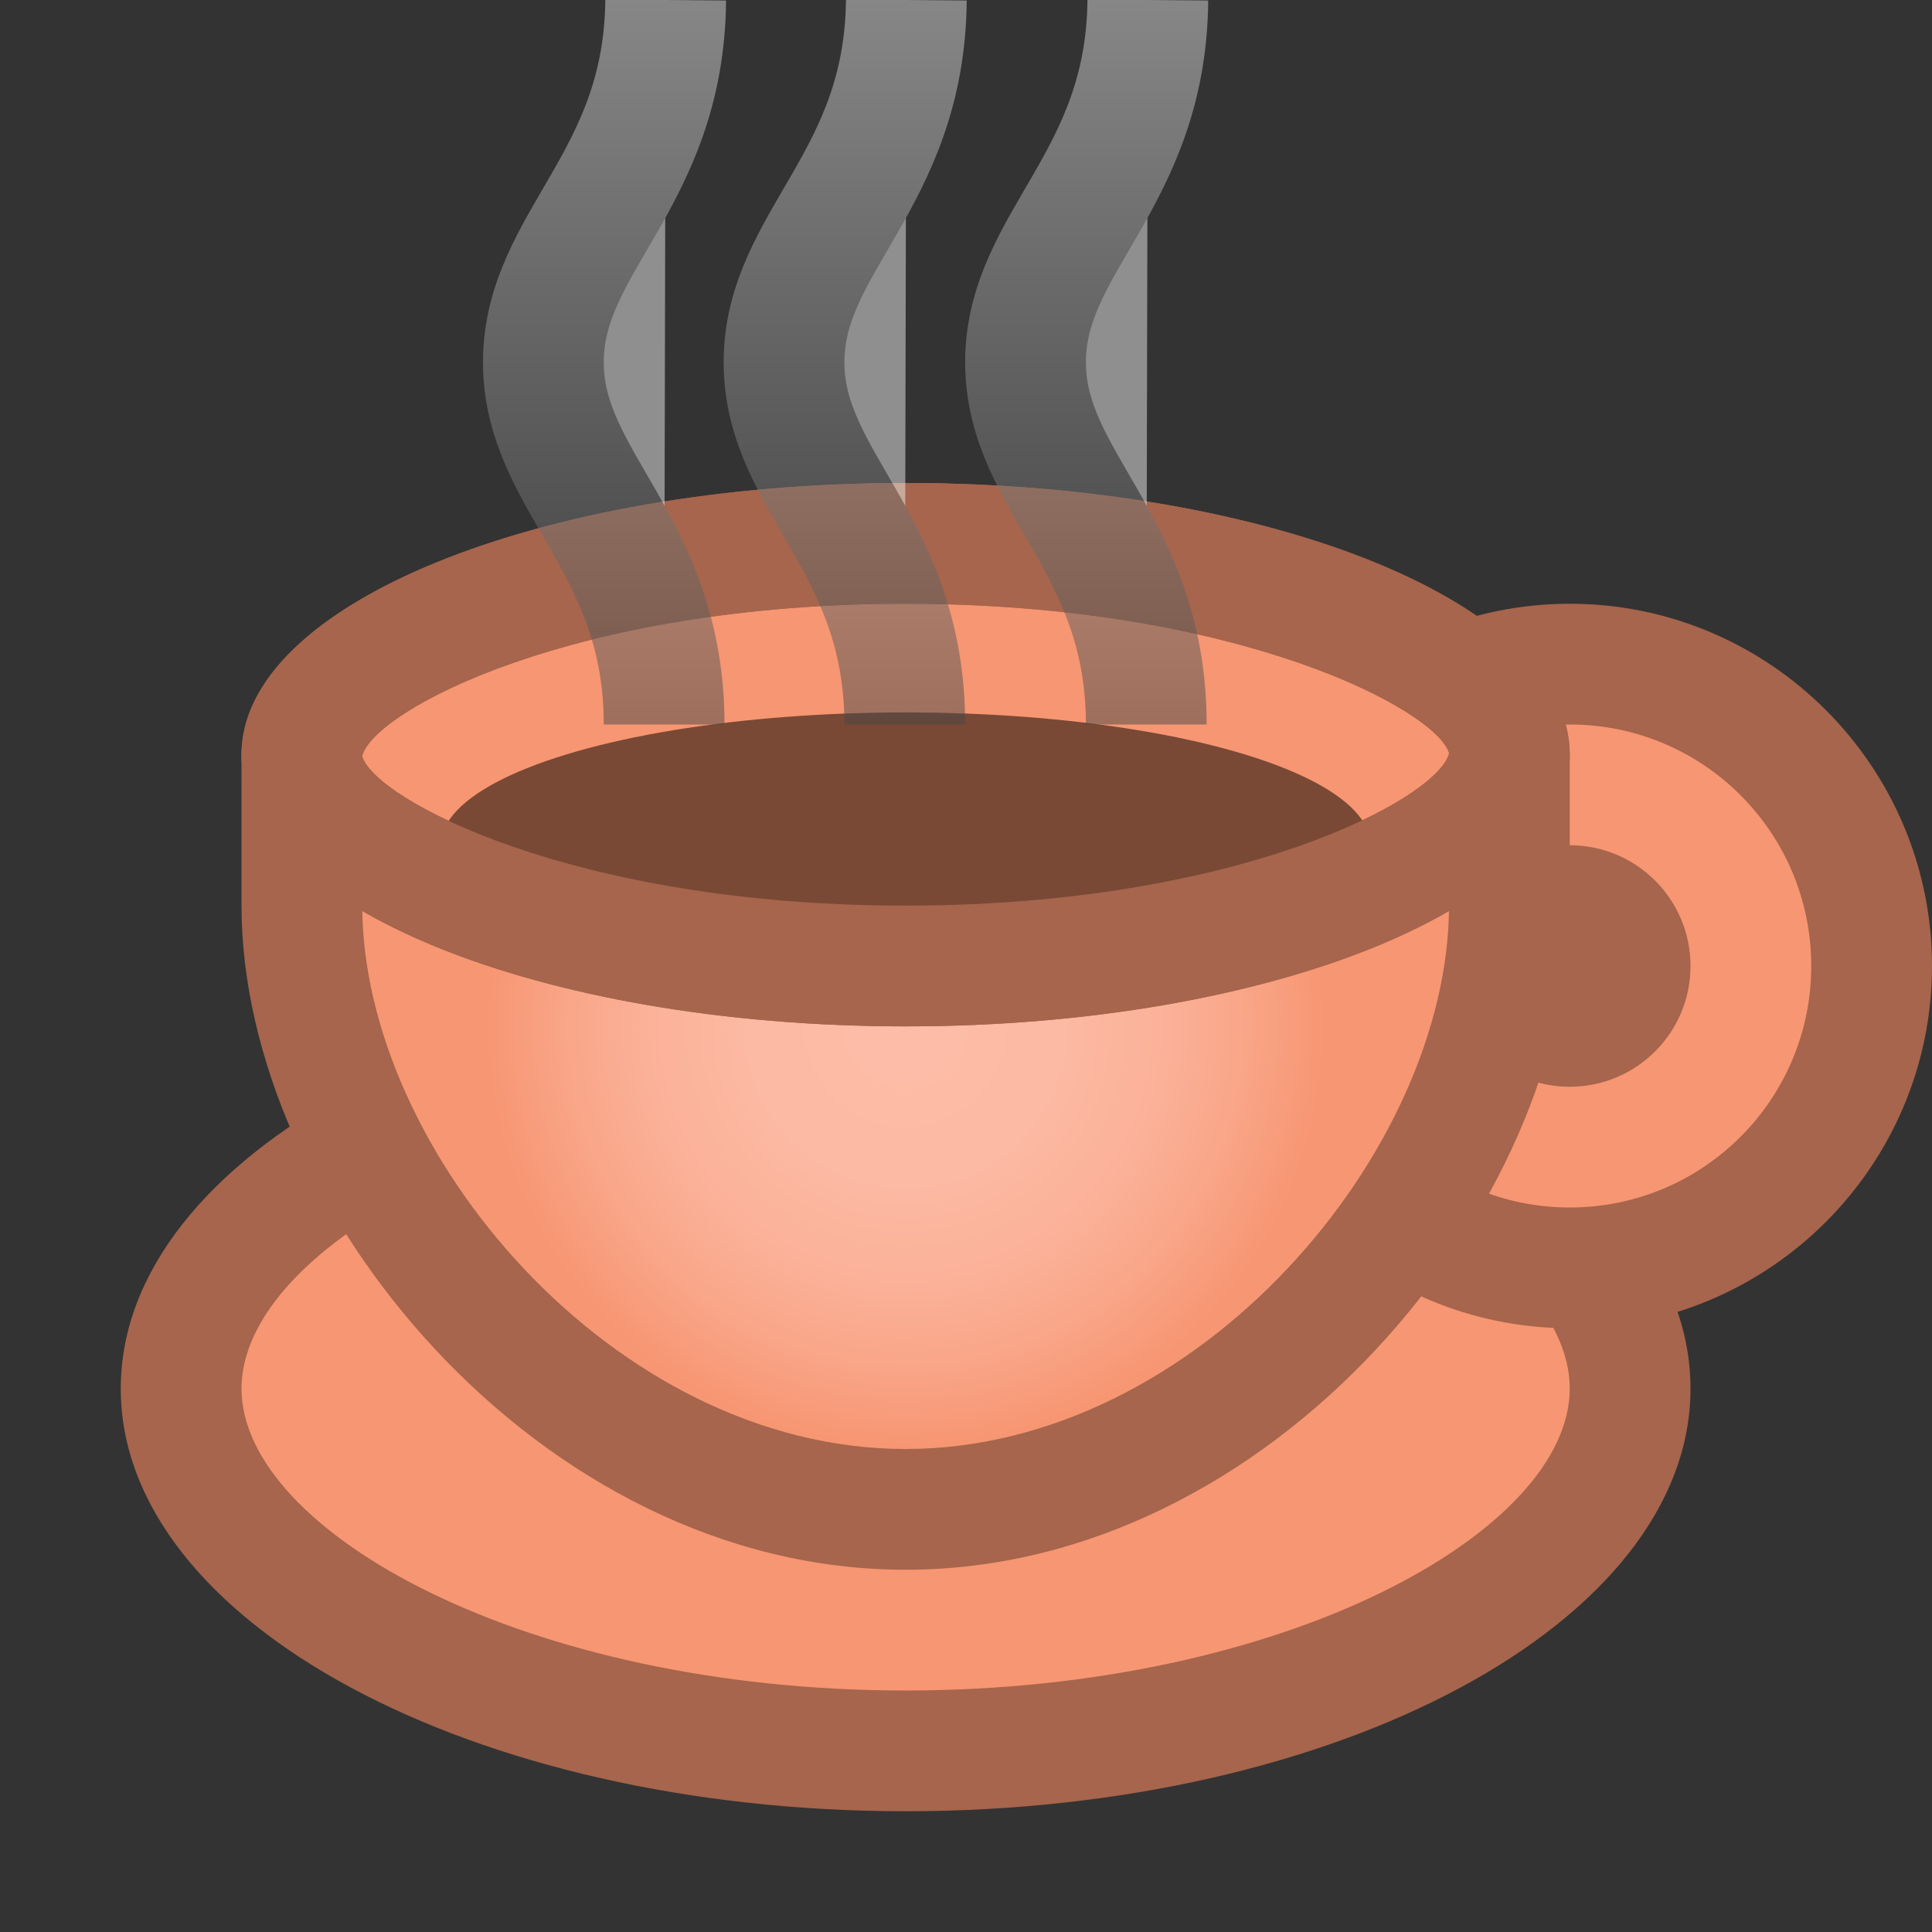 <?xml version="1.0" encoding="UTF-8"?>
<!--

    Licensed to the Apache Software Foundation (ASF) under one
    or more contributor license agreements.  See the NOTICE file
    distributed with this work for additional information
    regarding copyright ownership.  The ASF licenses this file
    to you under the Apache License, Version 2.0 (the
    "License"); you may not use this file except in compliance
    with the License.  You may obtain a copy of the License at

      http://www.apache.org/licenses/LICENSE-2.0

    Unless required by applicable law or agreed to in writing,
    software distributed under the License is distributed on an
    "AS IS" BASIS, WITHOUT WARRANTIES OR CONDITIONS OF ANY
    KIND, either express or implied.  See the License for the
    specific language governing permissions and limitations
    under the License.

-->
<svg id="New_Vector" xmlns="http://www.w3.org/2000/svg" width="16" height="16" xmlns:xlink="http://www.w3.org/1999/xlink" version="1.1" viewBox="0 0 16 16">
  <rect x="0" y="0" width="16" height="16" fill="#333333" stroke="none"/>
  <!-- Generator: Adobe Illustrator 29.0.0, SVG Export Plug-In . SVG Version: 2.1.0 Build 186)  -->
  <defs>
    <style>
      .st0 {
        fill: url(#radial-gradient);
      }

      .st1 {
        fill: url(#linear-gradient);
      }

      .st2 {
        stroke: url(#linear-gradient3);
      }

      .st2, .st3, .st4 {
        fill: #ececec;
        stroke-miterlimit: 10;
      }

      .st3 {
        stroke: url(#linear-gradient1);
      }

      .st4 {
        stroke: url(#linear-gradient2);
      }

      .st5 {
        fill: #794935;
      }

      .st6 {
        opacity: .5;
      }

      .st7 {
        fill: #f79672;
      }

      .st8 {
        fill: #a6654c;
      }
    </style>
    <radialGradient id="radial-gradient" cx="7.5" cy="8.5" fx="7.5" fy="8.5" r="4.816" gradientUnits="userSpaceOnUse">
      <stop offset=".075" stop-color="#fdbca7"/>
      <stop offset=".271" stop-color="#fcb9a3"/>
      <stop offset=".435" stop-color="#fbb299"/>
      <stop offset=".587" stop-color="#f9a588"/>
      <stop offset=".721" stop-color="#f79672"/>
    </radialGradient>
    <linearGradient id="linear-gradient" x1="2" y1="6.25" x2="13" y2="6.25" gradientUnits="userSpaceOnUse">
      <stop offset="0" stop-color="#a6654c"/>
      <stop offset="1" stop-color="#a6654c"/>
    </linearGradient>
    <linearGradient id="linear-gradient1" x1="5.006" y1="6" x2="5.006" y2="-.004" gradientUnits="userSpaceOnUse">
      <stop offset="0" stop-color="#474747"/>
      <stop offset="1" stop-color="#dbdbdb"/>
    </linearGradient>
    <linearGradient id="linear-gradient2" x1="7" x2="7" xlink:href="#linear-gradient1"/>
    <linearGradient id="linear-gradient3" x1="9" x2="9" xlink:href="#linear-gradient1"/>
  </defs>
  <g>
    <path class="st7" d="M7.5,14.5c-3.252,0-6-1.374-6-3s2.748-3,6-3,6,1.374,6,3-2.748,3-6,3Z"/>
    <path class="st8" d="M7.5,9c3.148,0,5.5,1.32,5.5,2.5s-2.352,2.5-5.5,2.5-5.5-1.32-5.5-2.5,2.352-2.5,5.5-2.5M7.5,8c-3.59,0-6.5,1.567-6.5,3.5s2.91,3.5,6.5,3.5,6.5-1.567,6.5-3.5-2.91-3.5-6.5-3.5h0Z"/>
  </g>
  <g>
    <circle class="st7" cx="13" cy="8" r="2.5"/>
    <path class="st8" d="M13,6c1.105,0,2,.895,2,2s-.895,2-2,2-2-.895-2-2,.895-2,2-2M13,5c-1.654,0-3,1.346-3,3s1.346,3,3,3,3-1.346,3-3-1.346-3-3-3h0Z"/>
  </g>
  <g>
    <path class="st0" d="M7.5,12.5c-2.692,0-5-2.75-5-5v-1.25c0-.505,1.993-1.75,5-1.75s5,1.245,5,1.75v1.25c0,2.25-2.308,5-5,5Z"/>
    <path class="st8" d="M7.5,5c2.477,0,4.227.904,4.5,1.327v1.173c0,2.026-2.077,4.5-4.5,4.5s-4.5-2.474-4.5-4.5v-1.173c.273-.423,2.023-1.327,4.5-1.327M7.5,4c-3.038,0-5.5,1.25-5.5,2.25v1.25c0,2.485,2.462,5.5,5.5,5.5s5.5-3.015,5.5-5.5v-1.25c0-1-2.462-2.25-5.5-2.25h0Z"/>
  </g>
  <g>
    <path class="st7" d="M7.5,8c-3.098,0-5-1.019-5-1.75s1.902-1.75,5-1.75,5,1.019,5,1.75-1.902,1.75-5,1.75Z"/>
    <path class="st8" d="M7.5,5c2.756,0,4.404.884,4.501,1.239-.097.377-1.745,1.261-4.501,1.261s-4.404-.884-4.501-1.239c.097-.377,1.745-1.261,4.501-1.261M7.5,4c-3.038,0-5.5,1.007-5.5,2.25s2.462,2.25,5.5,2.25,5.5-1.007,5.5-2.25-2.462-2.25-5.5-2.25h0Z"/>
  </g>
  <ellipse class="st5" cx="7.5" cy="7" rx="3.85" ry="1.1"/>
  <path class="st1" d="M7.5,5c2.756,0,4.404.884,4.501,1.239-.097.377-1.745,1.261-4.501,1.261s-4.404-.884-4.501-1.239c.097-.377,1.745-1.261,4.501-1.261M7.5,4c-3.038,0-5.5,1.007-5.5,2.25s2.462,2.25,5.5,2.25,5.5-1.007,5.5-2.25-2.462-2.25-5.5-2.25h0Z"/>
  <circle class="st8" cx="13" cy="8" r="1"/>
  <g class="st6">
    <path class="st3" d="M5.513,0c-.013,1.5-1.013,2-1.013,3s1,1.5,1,3"/>
    <path class="st4" d="M7.506,0c-.013,1.5-1.013,2-1.013,3s1,1.5,1,3"/>
    <path class="st2" d="M9.506,0c-.013,1.5-1.013,2-1.013,3s1,1.5,1,3"/>
  </g>
  <description>Apache NetBeans Logo
  </description>
</svg>
